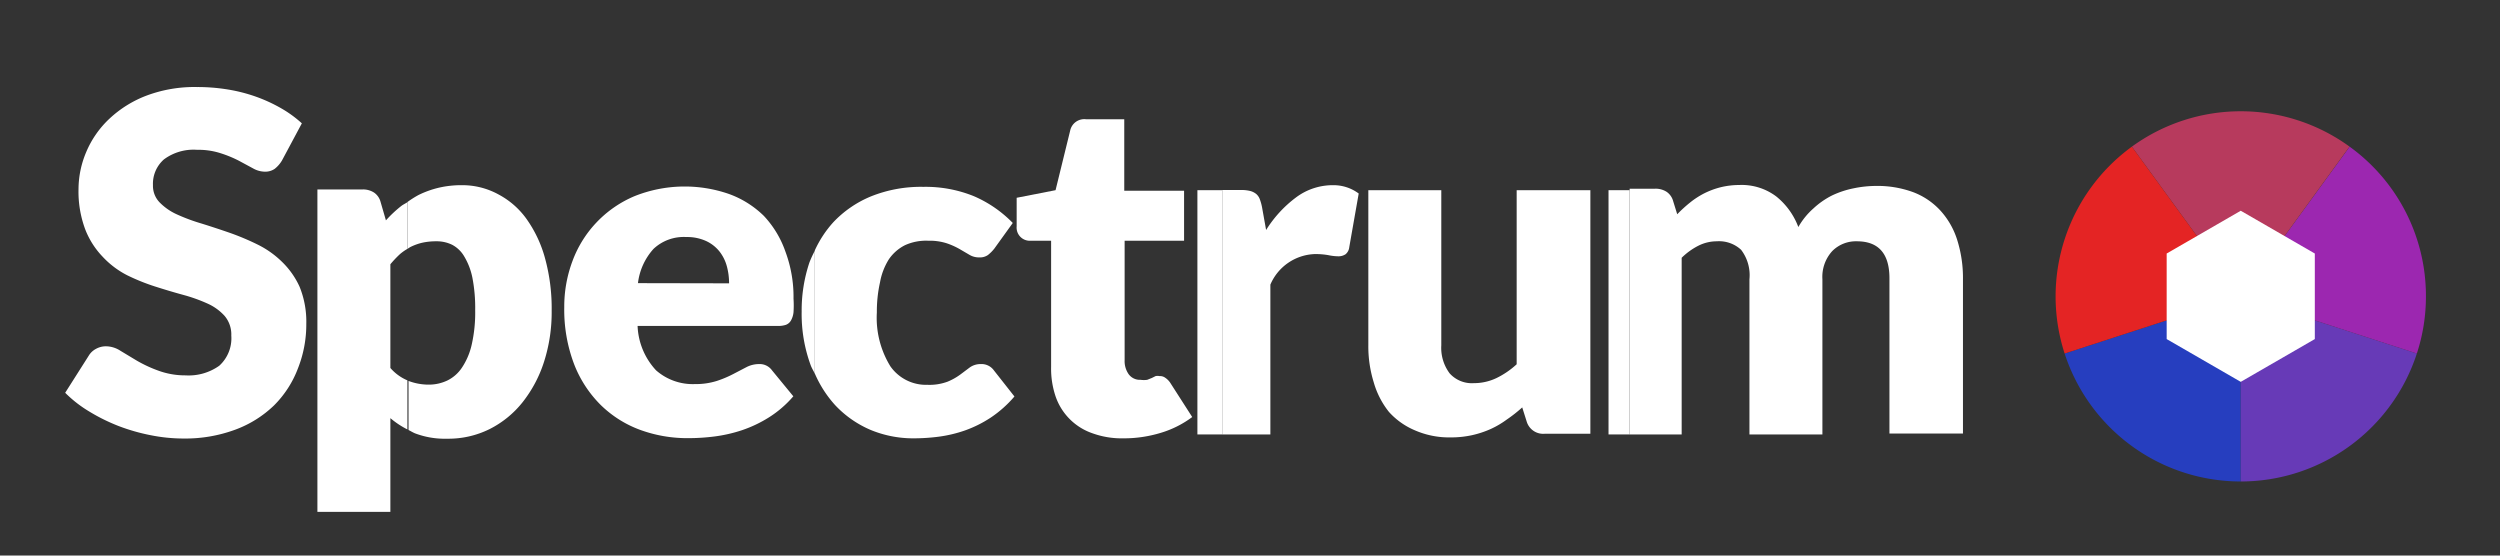 <svg id="Layer_1" data-name="Layer 1" xmlns="http://www.w3.org/2000/svg" viewBox="0 0 135 30"><rect x="0" y="0" width="135" height="30" fill="#333333" stroke="none"/><defs><style>.cls-1{fill:#fff;}.cls-2{fill:#263ebf;}.cls-3{fill:#673ab7;}.cls-4{fill:#9c27b0;}.cls-5{fill:#b73a5d;}.cls-6{fill:#e42424;}</style></defs><title>logo</title><path class="cls-1" d="M15.24,14.15a5.09,5.09,0,0,0-1.32-.94,13.59,13.59,0,0,0-1.52-.64q-.78-.27-1.52-.5a9.94,9.94,0,0,1-1.32-.49,3.06,3.06,0,0,1-.93-.64A1.28,1.28,0,0,1,8.26,10a1.75,1.75,0,0,1,.59-1.39,2.68,2.68,0,0,1,1.8-.52,3.91,3.91,0,0,1,1.25.18,6.34,6.34,0,0,1,1,.41l.76.41a1.32,1.32,0,0,0,.63.18.9.9,0,0,0,.54-.15,1.62,1.62,0,0,0,.4-.46l1.07-2a6.26,6.26,0,0,0-1.13-.82,8.44,8.44,0,0,0-1.35-.62,8.75,8.75,0,0,0-1.53-.39,10.18,10.18,0,0,0-1.66-.13,7.37,7.37,0,0,0-2.71.46,6.07,6.07,0,0,0-2,1.24A5.25,5.25,0,0,0,4.66,8.2a5.18,5.18,0,0,0-.42,2,5.85,5.85,0,0,0,.36,2.18,4.45,4.45,0,0,0,.94,1.48,4.77,4.77,0,0,0,1.32,1,11.07,11.07,0,0,0,1.51.61q.78.25,1.51.45a8.68,8.68,0,0,1,1.32.47,2.76,2.76,0,0,1,.93.67,1.55,1.55,0,0,1,.36,1.06,2,2,0,0,1-.65,1.63,2.85,2.85,0,0,1-1.82.52A4.22,4.22,0,0,1,8.51,20a7.11,7.11,0,0,1-1.13-.53l-.88-.53a1.45,1.45,0,0,0-.77-.24,1.11,1.11,0,0,0-.55.14,1,1,0,0,0-.39.37l-1.27,2a6.7,6.7,0,0,0,1.28,1A10.11,10.11,0,0,0,6.39,23a10.44,10.44,0,0,0,1.74.5,9,9,0,0,0,1.76.18,7.8,7.8,0,0,0,2.82-.48,6,6,0,0,0,2.09-1.31,5.62,5.62,0,0,0,1.29-2,6.44,6.44,0,0,0,.45-2.4,5,5,0,0,0-.36-2A4.4,4.4,0,0,0,15.24,14.15Z"/><path class="cls-1" d="M20.84,11.9l-.29-1a.88.88,0,0,0-.35-.5,1.09,1.09,0,0,0-.62-.17H17.14V27.64h3.94V22.58a4.69,4.69,0,0,0,.92.61V20.54a2.51,2.51,0,0,1-.92-.67v-5.6a5.78,5.78,0,0,1,.51-.54,2.48,2.48,0,0,1,.41-.29V10.92c-.11.07-.24.13-.34.21A6.57,6.57,0,0,0,20.84,11.9Z"/><path class="cls-1" d="M22.14,13.35a2.9,2.9,0,0,1,.65-.24,3.43,3.43,0,0,1,.78-.08,1.88,1.88,0,0,1,.85.19,1.65,1.65,0,0,1,.65.63A3.63,3.63,0,0,1,25.51,15a8.56,8.56,0,0,1,.15,1.76,7.78,7.78,0,0,1-.19,1.86,3.69,3.69,0,0,1-.53,1.24,2,2,0,0,1-.79.69,2.32,2.32,0,0,1-1,.22,3.06,3.06,0,0,1-1.09-.2l0,0v2.65c.12.06.23.13.35.18a4.51,4.51,0,0,0,1.73.29,5,5,0,0,0,2.3-.52,5.34,5.34,0,0,0,1.78-1.45,6.91,6.91,0,0,0,1.16-2.19,8.76,8.76,0,0,0,.41-2.75,10.23,10.23,0,0,0-.36-2.84,6.68,6.68,0,0,0-1-2.12,4.39,4.39,0,0,0-1.51-1.32A4.06,4.06,0,0,0,24.95,10a5.38,5.38,0,0,0-1.27.14,5.2,5.2,0,0,0-1.08.39,5.39,5.39,0,0,0-.6.38v2.53Z"/><path class="cls-1" d="M41.25,11.66a5.22,5.22,0,0,0-1.87-1.18,7.3,7.3,0,0,0-5.11.11,6.09,6.09,0,0,0-3.35,3.49,7,7,0,0,0-.45,2.51A8.27,8.27,0,0,0,31,19.66a6.33,6.33,0,0,0,1.44,2.21,6,6,0,0,0,2.12,1.34,7.41,7.41,0,0,0,2.6.45,11.18,11.18,0,0,0,1.42-.09,7.88,7.88,0,0,0,1.49-.34,6.85,6.85,0,0,0,1.45-.69,5.85,5.85,0,0,0,1.32-1.14L41.69,20a.82.82,0,0,0-.71-.34,1.48,1.48,0,0,0-.68.17l-.71.37a5.88,5.88,0,0,1-.88.37,3.75,3.75,0,0,1-1.18.17,3,3,0,0,1-2.1-.74,3.72,3.72,0,0,1-1-2.4H42a1.27,1.27,0,0,0,.44-.06.53.53,0,0,0,.27-.23,1.15,1.15,0,0,0,.14-.45,5.59,5.59,0,0,0,0-.73,7,7,0,0,0-.44-2.55A5.4,5.4,0,0,0,41.25,11.66Zm-6.8,3.63a3.34,3.34,0,0,1,.84-1.85,2.38,2.38,0,0,1,1.77-.64,2.46,2.46,0,0,1,1.08.22,2,2,0,0,1,.72.57,2.23,2.23,0,0,1,.39.79,3.48,3.48,0,0,1,.12.92Z"/><path class="cls-1" d="M43.29,16.83a8,8,0,0,0,.49,2.9c.06.16.15.3.22.45V13.54a6.39,6.39,0,0,0-.29.63A8.15,8.15,0,0,0,43.29,16.83Z"/><path class="cls-1" d="M45.1,21.88A5.66,5.66,0,0,0,47,23.21a6,6,0,0,0,2.31.46,10.46,10.46,0,0,0,1.39-.09,7.13,7.13,0,0,0,1.42-.34,6.46,6.46,0,0,0,1.38-.69,6.24,6.24,0,0,0,1.28-1.14L53.67,20a.82.82,0,0,0-.71-.34,1,1,0,0,0-.59.18l-.52.39a3.29,3.29,0,0,1-.68.38,2.82,2.82,0,0,1-1.09.17,2.35,2.35,0,0,1-2-1,5,5,0,0,1-.73-2.91,7.24,7.24,0,0,1,.17-1.62A3.49,3.49,0,0,1,48,14a2.32,2.32,0,0,1,.87-.76A2.74,2.74,0,0,1,50.13,13a3,3,0,0,1,1,.14,4,4,0,0,1,.69.31l.53.31a1,1,0,0,0,.53.14.76.76,0,0,0,.47-.13,2.17,2.17,0,0,0,.34-.34l1-1.39a6.54,6.54,0,0,0-2.11-1.45,6.93,6.93,0,0,0-2.72-.5,7.23,7.23,0,0,0-2.84.52A5.86,5.86,0,0,0,45,12a5.94,5.94,0,0,0-1,1.52v6.65A6.19,6.19,0,0,0,45.1,21.88Z"/><path class="cls-1" d="M62.91,20.39a.46.46,0,0,0-.29-.08.53.53,0,0,0-.22,0l-.2.1-.25.1a1.28,1.28,0,0,1-.36,0,.75.75,0,0,1-.64-.3,1.23,1.23,0,0,1-.22-.76V13h3.21v-2.7H60.71V6.44H58.65a.78.78,0,0,0-.86.61L57,10.27l-2.1.41v1.54a.71.71,0,0,0,.74.78h1.12v6.82A4.69,4.69,0,0,0,57,21.4a3.2,3.2,0,0,0,2,2,4.64,4.64,0,0,0,1.66.27,6.81,6.81,0,0,0,2-.29,5.43,5.43,0,0,0,1.72-.86l-1.2-1.87A1,1,0,0,0,62.91,20.39Z"/><rect class="cls-1" x="64.66" y="10.27" width="1.34" height="13.19"/><path class="cls-1" d="M68.6,23.46V15.37A2.71,2.71,0,0,1,71,13.72a4,4,0,0,1,.74.06,2.7,2.7,0,0,0,.51.06.69.69,0,0,0,.41-.11.57.57,0,0,0,.2-.38l.51-2.9A2.27,2.27,0,0,0,72,10a3.31,3.31,0,0,0-2,.65,6.45,6.45,0,0,0-1.63,1.77l-.22-1.23a2.65,2.65,0,0,0-.12-.43.68.68,0,0,0-.2-.29.87.87,0,0,0-.33-.16,2,2,0,0,0-.49-.05H66V23.46Z"/><path class="cls-1" d="M81.9,19.67a4.51,4.51,0,0,1-1.1.75,2.82,2.82,0,0,1-1.21.27,1.61,1.61,0,0,1-1.31-.53,2.3,2.3,0,0,1-.45-1.51V10.27H73.89v8.37a6.56,6.56,0,0,0,.29,2A4.57,4.57,0,0,0,75,22.24a3.93,3.93,0,0,0,1.41,1,4.62,4.62,0,0,0,1.91.38,5.35,5.35,0,0,0,1.17-.12,5.27,5.27,0,0,0,1-.33,4.81,4.81,0,0,0,.87-.51A7.67,7.67,0,0,0,82.2,22l.24.76a.93.93,0,0,0,1,.66h2.44V10.27H81.9Z"/><rect class="cls-1" x="86.86" y="10.27" width="1.14" height="13.19"/><path class="cls-1" d="M90.81,23.46V13.92a3.65,3.65,0,0,1,.9-.65,2.21,2.21,0,0,1,1-.24,1.75,1.75,0,0,1,1.31.46,2.26,2.26,0,0,1,.45,1.59v8.38h3.94V15.08a2.06,2.06,0,0,1,.53-1.52,1.8,1.8,0,0,1,1.33-.53q1.76,0,1.76,2v8.38H106V15.08a6.82,6.82,0,0,0-.31-2.12,4.23,4.23,0,0,0-.9-1.58,3.83,3.83,0,0,0-1.47-1,5.58,5.58,0,0,0-2-.34,6.06,6.06,0,0,0-1.23.13,5,5,0,0,0-1.17.39,4.35,4.35,0,0,0-1,.7,3.9,3.9,0,0,0-.81,1,3.85,3.85,0,0,0-1.19-1.65,3.1,3.1,0,0,0-2-.62,4.27,4.27,0,0,0-1,.12,4.33,4.33,0,0,0-.89.33,4.42,4.42,0,0,0-.77.5,7.37,7.37,0,0,0-.69.63l-.22-.71a.89.89,0,0,0-.35-.5,1.09,1.09,0,0,0-.62-.17H88V23.46Z"/><path class="cls-2" d="M121,16V26a10,10,0,0,1-9.51-6.91Z"/><path class="cls-3" d="M121,16l9.51,3.09A10,10,0,0,1,121,26Z"/><path class="cls-4" d="M131,16a9.85,9.85,0,0,1-.49,3.09L121,16l5.88-8.08A9.94,9.94,0,0,1,131,16Z"/><path class="cls-5" d="M126.88,7.91h0L121,16l-5.88-8.08h0a10,10,0,0,1,11.76,0Z"/><path class="cls-6" d="M115.12,7.92,121,16l-9.51,3.09a10,10,0,0,1,3.63-11.17Z"/><polygon class="cls-1" points="121 11.38 117 13.69 117 18.31 121 20.62 125 18.31 125 13.69 121 11.38"/></svg>